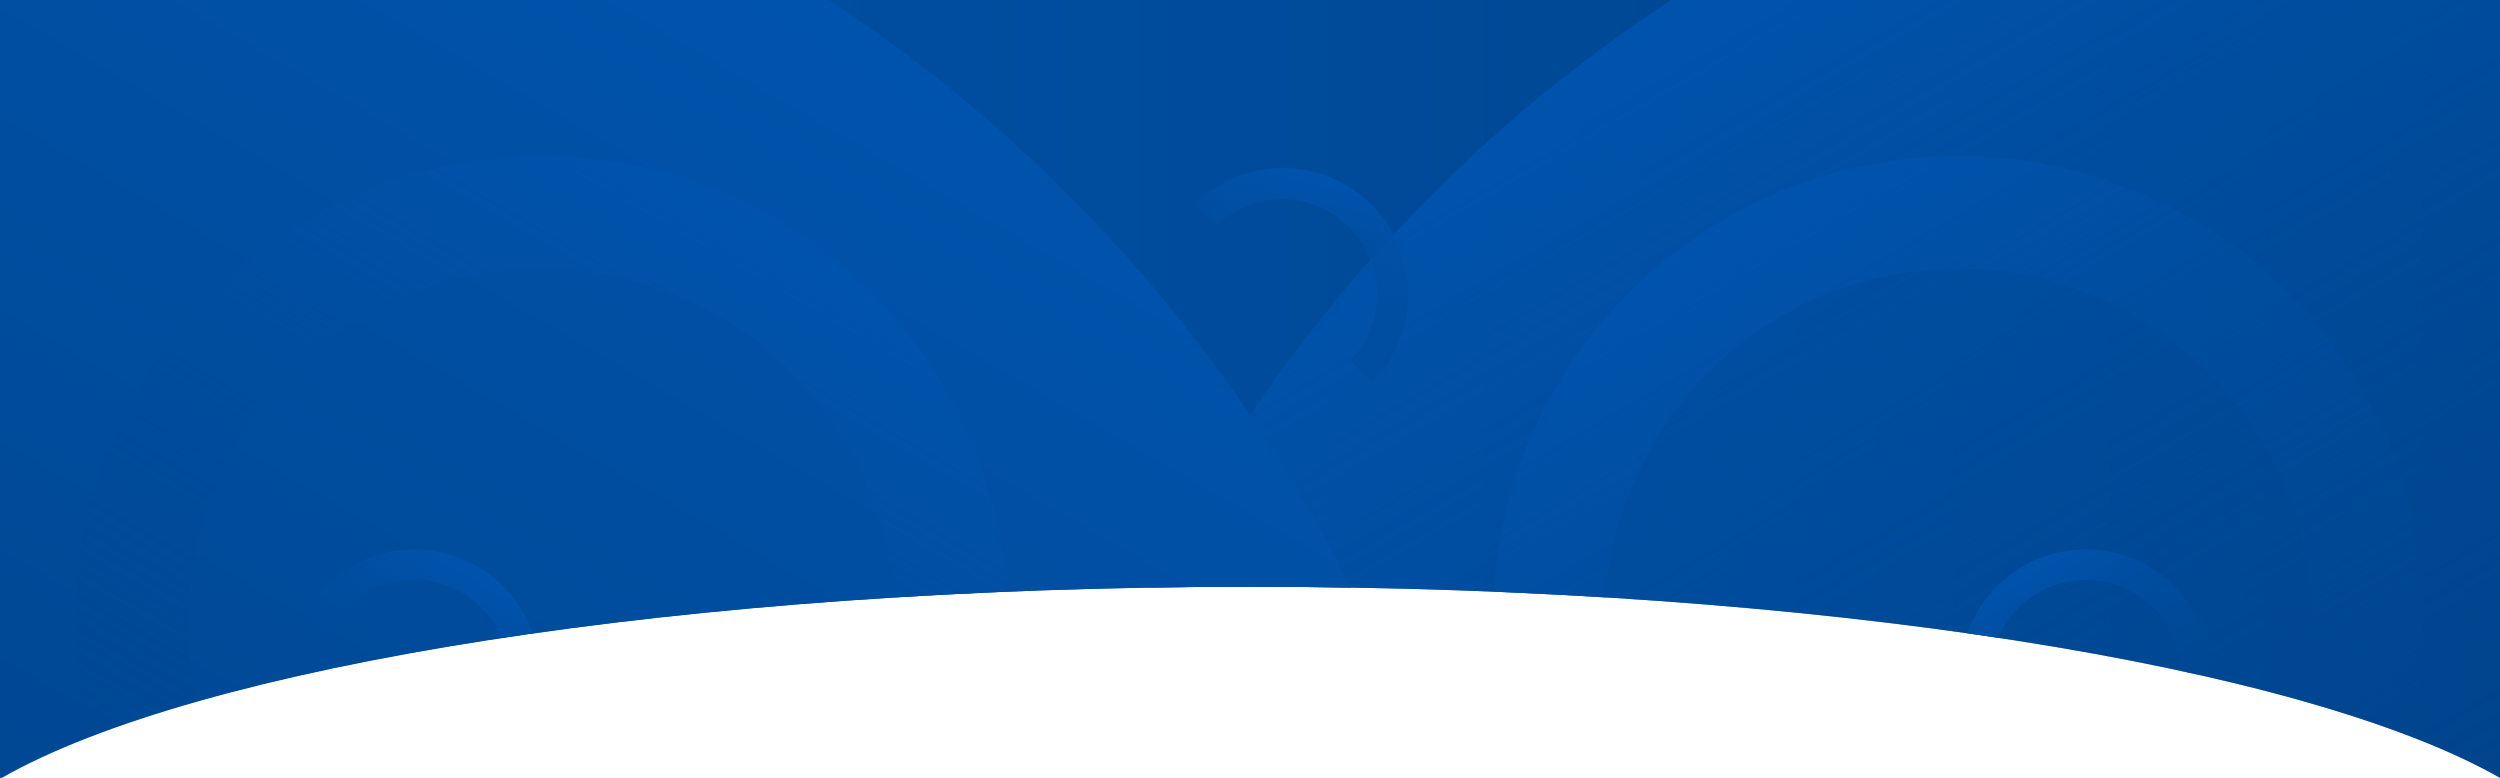 <svg xmlns="http://www.w3.org/2000/svg" xmlns:xlink="http://www.w3.org/1999/xlink" viewBox="0 0 600 186.67"><defs><style>.cls-1{fill:none;}.cls-2{isolation:isolate;}.cls-3{fill:url(#linear-gradient);}.cls-4{opacity:0.1;}.cls-5{clip-path:url(#clip-path);}.cls-6{fill:url(#linear-gradient-2);}.cls-10,.cls-14,.cls-7,.cls-9{mix-blend-mode:soft-light;}.cls-8{fill:url(#linear-gradient-3);}.cls-9{fill:url(#linear-gradient-4);}.cls-10{fill:url(#linear-gradient-5);}.cls-11{clip-path:url(#clip-path-2);}.cls-12{fill:url(#linear-gradient-6);}.cls-13{fill:url(#linear-gradient-7);}.cls-14{fill:url(#linear-gradient-8);}</style><linearGradient id="linear-gradient" y1="93.37" x2="600" y2="93.37" gradientUnits="userSpaceOnUse"><stop offset="0" stop-color="#0053ac"/><stop offset="1" stop-color="#00438a"/></linearGradient><clipPath id="clip-path"><path class="cls-1" d="M600,0V186.69c-47.16-26.87-163.6-45.87-299.77-45.87S47.45,159.85.36,186.74H0V0Z"/></clipPath><linearGradient id="linear-gradient-2" x1="349.74" y1="29.65" x2="529.51" y2="341.02" gradientUnits="userSpaceOnUse"><stop offset="0" stop-color="#0053ac"/><stop offset="1" stop-color="#00438a" stop-opacity="0.02"/></linearGradient><linearGradient id="linear-gradient-3" x1="414.12" y1="52.43" x2="525.94" y2="246.11" xlink:href="#linear-gradient-2"/><linearGradient id="linear-gradient-4" x1="1835.65" y1="2558.79" x2="1865.79" y2="2610.99" gradientTransform="translate(828.99 -3065.41) rotate(45)" xlink:href="#linear-gradient-2"/><linearGradient id="linear-gradient-5" x1="487.31" y1="135.01" x2="517.45" y2="187.21" xlink:href="#linear-gradient-2"/><clipPath id="clip-path-2"><path class="cls-1" d="M0,0V186.69c47.16-26.87,163.6-45.87,299.77-45.87s252.78,19,299.87,45.92H600V0Z"/></clipPath><linearGradient id="linear-gradient-6" x1="137.81" y1="29.65" x2="317.58" y2="341.02" gradientTransform="matrix(-1, 0, 0, 1, 388.08, 0)" xlink:href="#linear-gradient"/><linearGradient id="linear-gradient-7" x1="202.2" y1="52.43" x2="314.02" y2="246.11" gradientTransform="matrix(-1, 0, 0, 1, 388.08, 0)" gradientUnits="userSpaceOnUse"><stop offset="0" stop-color="#0053ac"/><stop offset="1" stop-color="#00438a" stop-opacity="0.05"/></linearGradient><linearGradient id="linear-gradient-8" x1="275.38" y1="135.01" x2="305.52" y2="187.21" xlink:href="#linear-gradient-7"/></defs><title>pattern_2</title><g class="cls-2"><g id="Layer_1" data-name="Layer 1"><path class="cls-3" d="M600,0V186.69c-47.16-26.87-163.6-45.87-299.77-45.87S47.45,159.85.36,186.74H0V0Z"/><g class="cls-5"><path class="cls-6" d="M401.1,0C303.26,64.06,238.62,174.64,238.62,300.32H600V0Z"/><g class="cls-7"><path class="cls-8" d="M470,37.46A111.81,111.81,0,1,0,581.84,149.27,111.81,111.81,0,0,0,470,37.46ZM470,234a84.75,84.75,0,1,1,84.75-84.74A84.74,84.74,0,0,1,470,234Z"/></g><g class="cls-7"><path class="cls-9" d="M291.81,54.24a22.84,22.84,0,0,1,32.29,32.3l5.16,5.15a30.13,30.13,0,0,0-42.61-42.61Z"/><path class="cls-10" d="M477.76,162a22.84,22.84,0,0,1,45.68,0h7.29a30.13,30.13,0,0,0-60.26,0Z"/></g></g><g class="cls-11"><path class="cls-12" d="M198.9,0c97.84,64.06,162.48,174.64,162.48,300.32H0V0Z"/><g class="cls-7"><path class="cls-13" d="M18.16,149.27A111.81,111.81,0,1,0,130,37.46,111.81,111.81,0,0,0,18.16,149.27Zm27.06,0A84.75,84.75,0,1,1,130,234,84.75,84.75,0,0,1,45.22,149.27Z"/></g><g class="cls-7"><path class="cls-14" d="M122.24,162a22.84,22.84,0,0,0-45.68,0H69.27a30.13,30.13,0,0,1,60.26,0Z"/></g></g></g></g></svg>